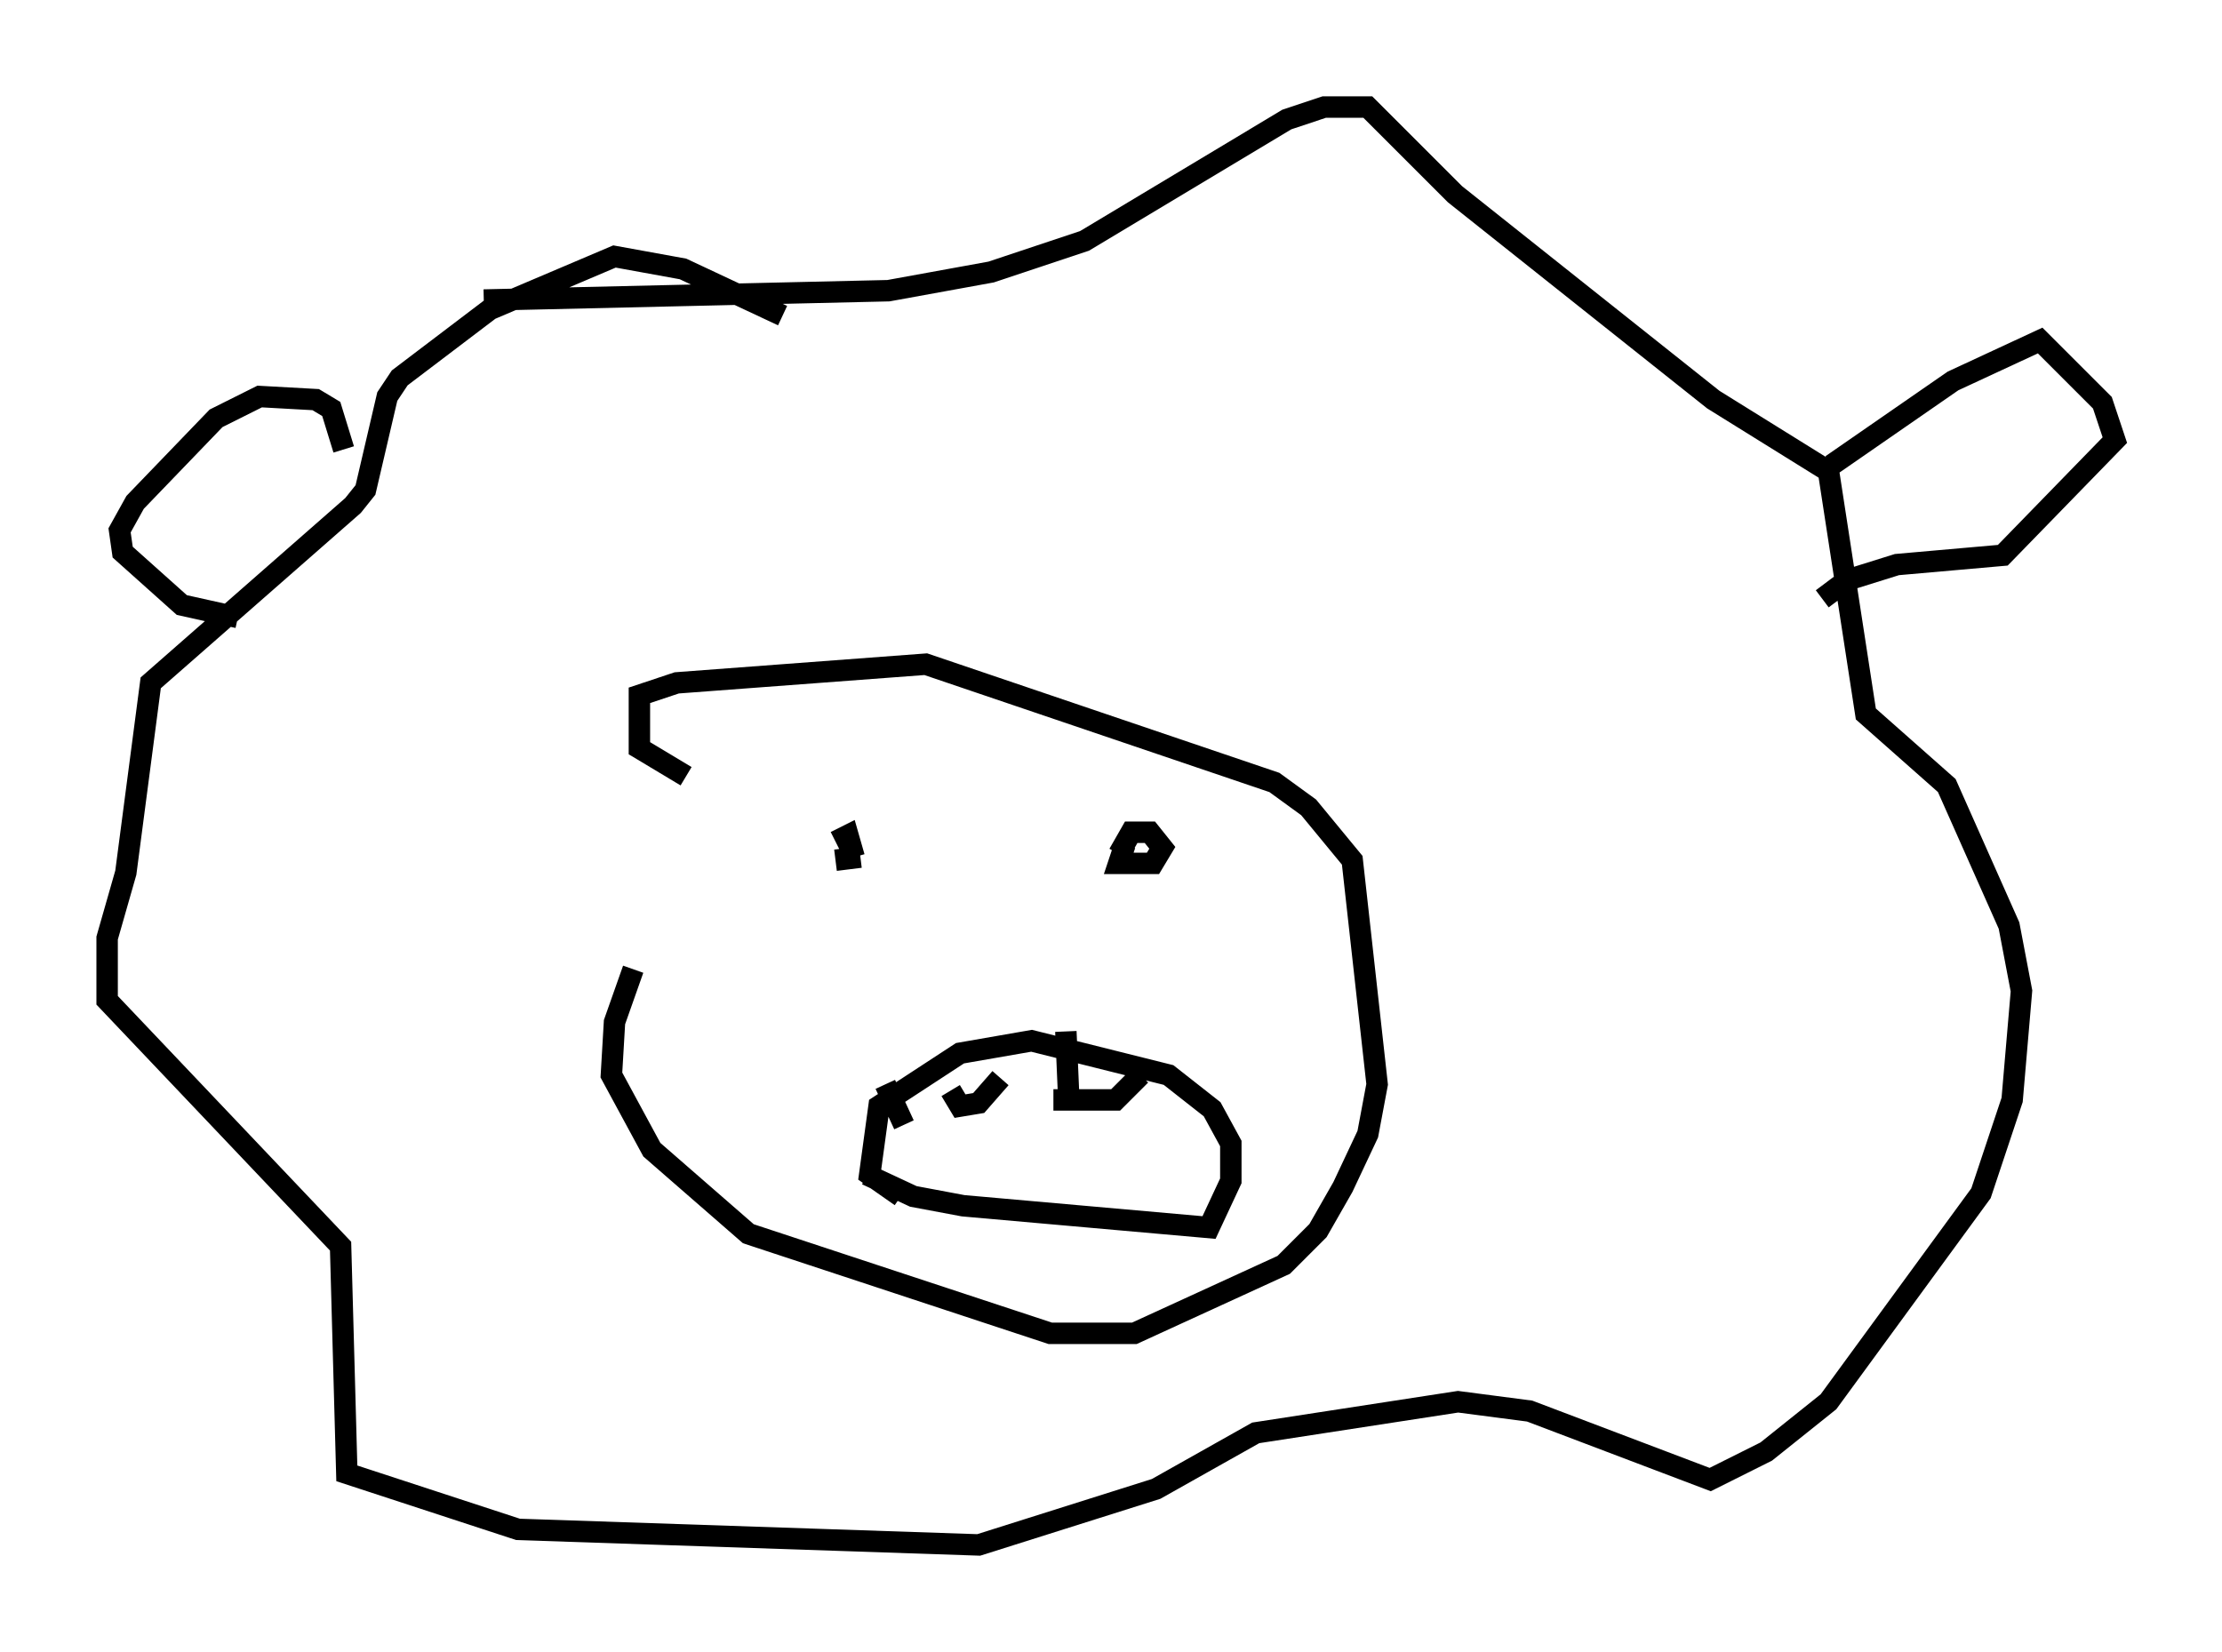 <?xml version="1.0" encoding="utf-8" ?>
<svg baseProfile="full" height="77.106" version="1.1" width="103.687" xmlns="http://www.w3.org/2000/svg" xmlns:ev="http://www.w3.org/2001/xml-events" xmlns:xlink="http://www.w3.org/1999/xlink"><defs /><rect fill="white" height="77.106" width="103.687" x="0" y="0" /><path d="M35.793, 33.179 m-6.246, 12.056 l-0.872, 2.469 -0.145, 2.469 l1.888, 3.486 4.503, 3.922 l14.089, 4.648 3.922, 0.0 l6.972, -3.196 1.598, -1.598 l1.162, -2.034 1.162, -2.469 l0.436, -2.324 -1.162, -10.458 l-2.034, -2.469 -1.598, -1.162 l-16.268, -5.52 -11.62, 0.872 l-1.743, 0.581 0.0, 2.469 l2.179, 1.307 m4.503, -21.497 l-4.648, -2.179 -3.196, -0.581 l-5.81, 2.469 -4.212, 3.196 l-0.581, 0.872 -1.017, 4.358 l-0.581, 0.726 -9.441, 8.279 l-1.162, 8.86 -0.872, 3.05 l0.0, 2.905 10.894, 11.475 l0.291, 10.603 7.989, 2.615 l21.497, 0.726 8.279, -2.615 l4.648, -2.615 9.441, -1.453 l3.341, 0.436 8.425, 3.196 l2.615, -1.307 2.905, -2.324 l7.117, -9.732 1.453, -4.358 l0.436, -5.084 -0.581, -3.05 l-2.905, -6.536 -3.777, -3.341 l-1.743, -11.33 -5.374, -3.341 l-12.056, -9.587 -4.067, -4.067 l-2.034, 0.0 -1.743, 0.581 l-9.441, 5.665 -4.358, 1.453 l-4.793, 0.872 -18.883, 0.436 m-6.536, 6.972 l-0.581, -1.888 -0.726, -0.436 l-2.615, -0.145 -2.034, 1.017 l-3.777, 3.922 -0.726, 1.307 l0.145, 1.017 2.76, 2.469 l2.615, 0.581 m74.369, -7.117 l5.665, -3.922 4.067, -1.888 l2.905, 2.905 0.581, 1.743 l-5.229, 5.374 -4.939, 0.436 l-2.324, 0.726 -1.162, 0.872 m-46.045, 12.201 l1.162, -0.145 m11.475, 1.162 l0.0, 0.0 m-11.765, -1.162 l-0.291, -1.017 -0.581, 0.291 m13.508, 0.145 l-0.291, 0.872 1.598, 0.0 l0.436, -0.726 -0.581, -0.726 l-0.872, 0.0 -0.581, 1.017 m-11.765, 14.961 l2.179, 1.017 2.324, 0.436 l11.475, 1.017 1.017, -2.179 l0.0, -1.743 -0.872, -1.598 l-2.034, -1.598 -6.391, -1.598 l-3.341, 0.581 -3.777, 2.469 l-0.436, 3.196 1.453, 1.017 m-0.726, -5.229 l0.872, 1.888 m2.179, -1.598 l0.436, 0.726 0.872, -0.145 l1.017, -1.162 m3.05, -2.179 l0.145, 3.341 m3.341, -1.307 l-1.162, 1.162 -2.905, 0.0 " fill="none" stroke="black" stroke-width="1" /></svg>